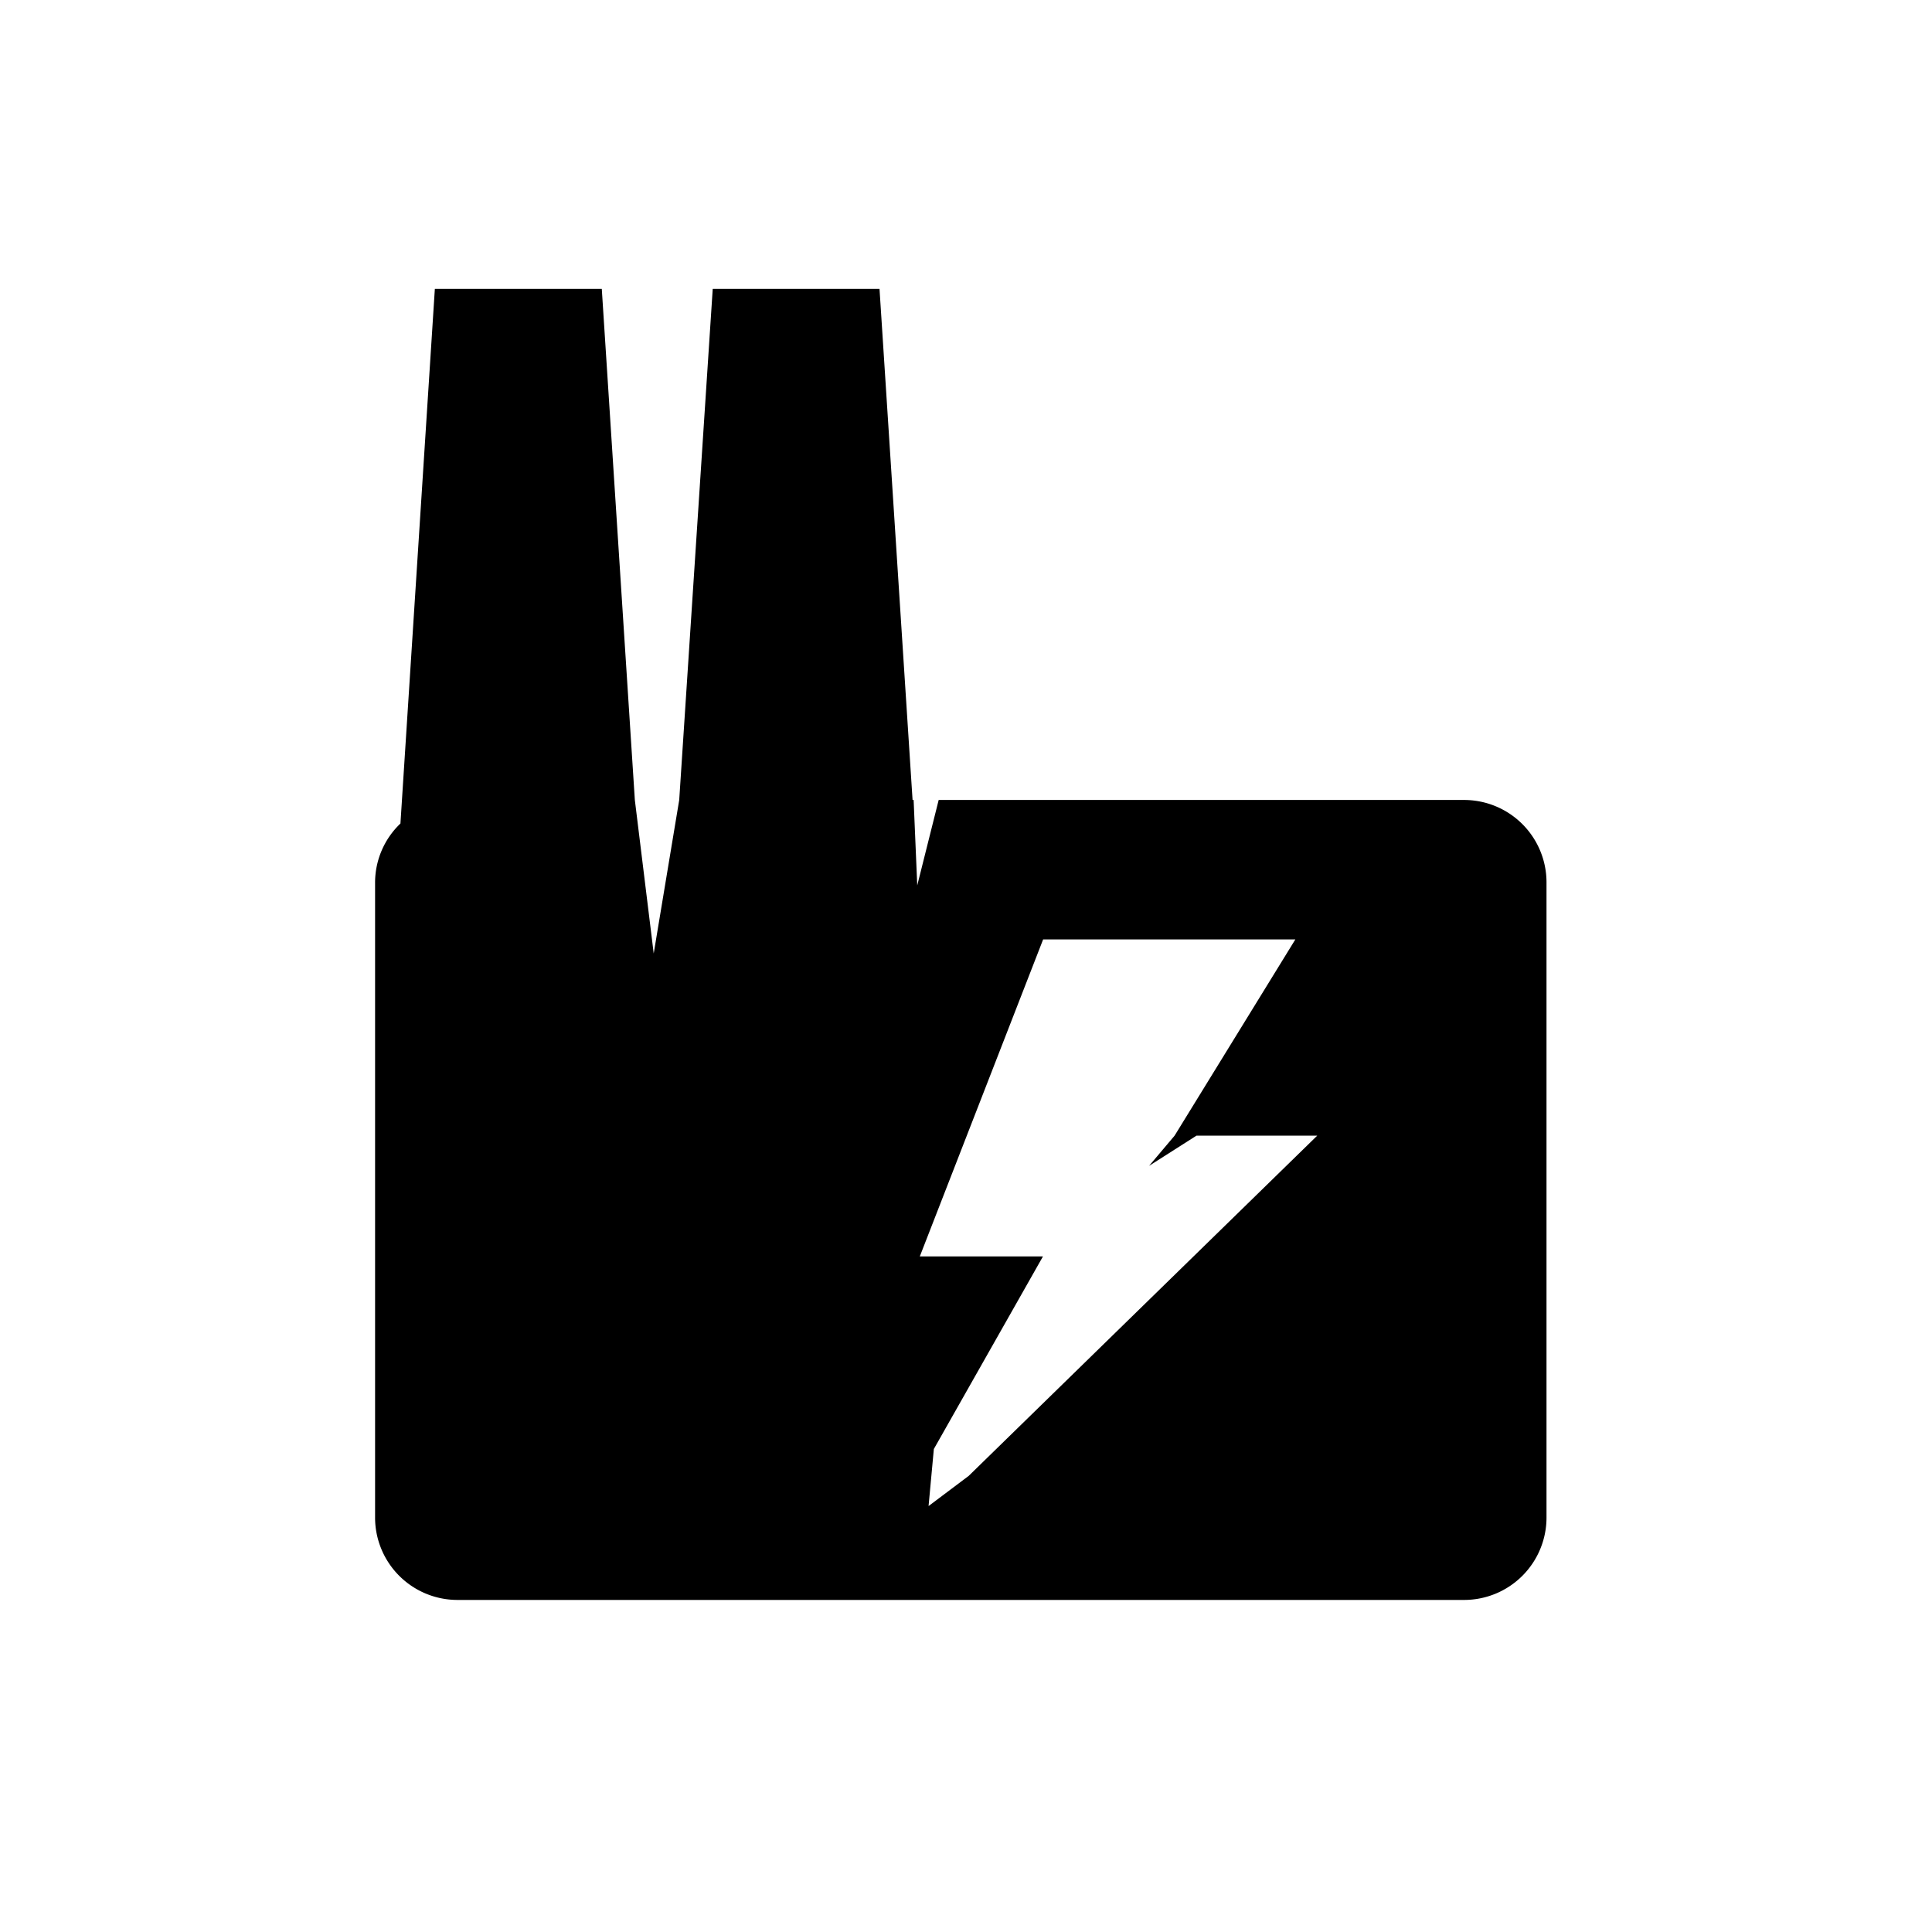 <svg id="Ebene_1" data-name="Ebene 1" xmlns="http://www.w3.org/2000/svg" viewBox="0 0 128 128"><title>Icon</title><path d="M97,53H62.19l-1.42,5.66L60.53,53h-.07L58.27,19.14H47.22L45,53h0L43.31,63.17,42.06,53h0L39.87,19.14H28.81L26.53,54.56a5.41,5.41,0,0,0-1.68,3.93v42.05A5.46,5.46,0,0,0,30.31,106H97a5.46,5.46,0,0,0,5.46-5.46V58.49A5.46,5.46,0,0,0,97,53ZM64.18,97.78h0l-2.66,2L61.87,96l0,0,7.23-12.76H60.94l8.17-21H85.82l-8,13-1.69,2,3.14-2h8Z"/></svg>